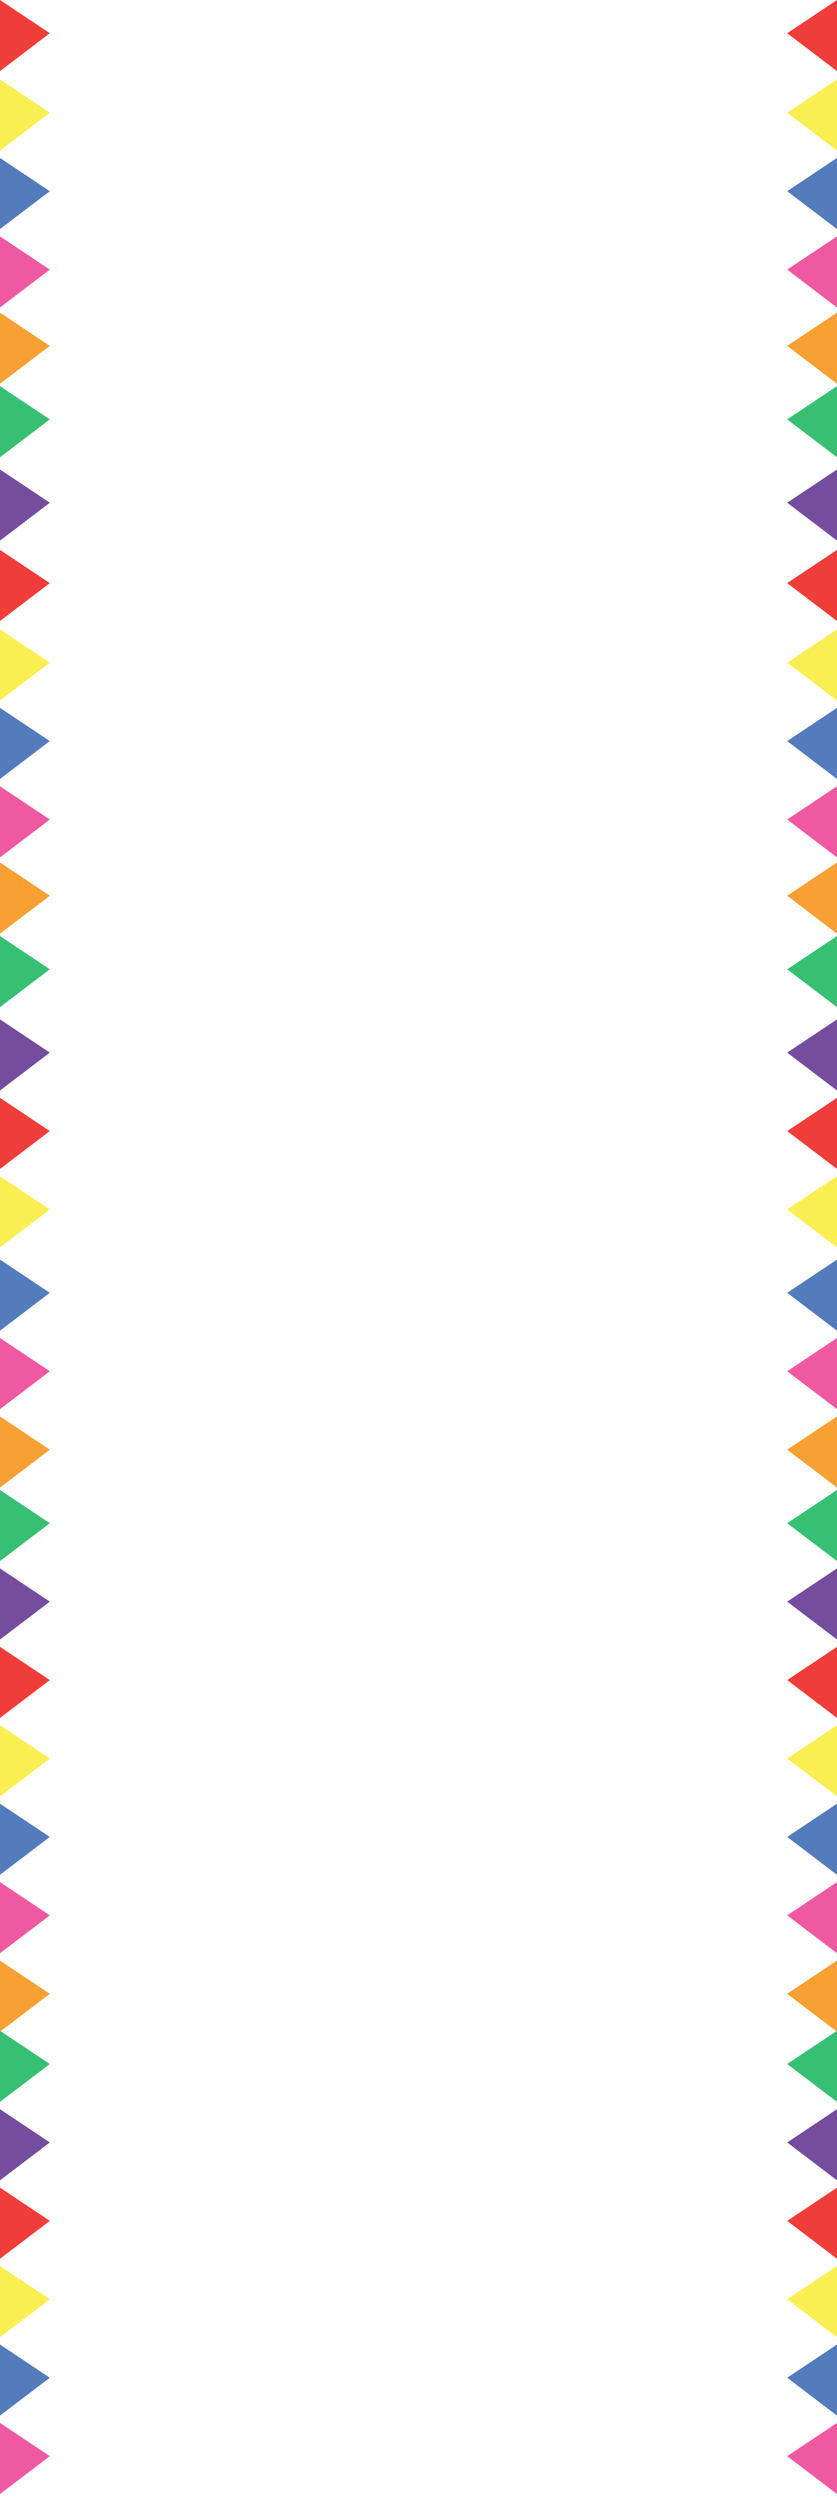 <?xml version="1.0" encoding="utf-8"?>
<!-- Generator: Adobe Illustrator 16.0.4, SVG Export Plug-In . SVG Version: 6.00 Build 0)  -->
<!DOCTYPE svg PUBLIC "-//W3C//DTD SVG 1.1//EN" "http://www.w3.org/Graphics/SVG/1.1/DTD/svg11.dtd">
<svg version="1.1" xmlns="http://www.w3.org/2000/svg" xmlns:xlink="http://www.w3.org/1999/xlink" x="0px" y="0px" width="271px"
	 height="809px" viewBox="0 0 271 809" enable-background="new 0 0 271 809" xml:space="preserve">
<g id="Layer_1" display="none">
	<polygon display="inline" opacity="0.8" fill="#F8ED40" points="50.332,382.219 -60.5,363.775 -29.355,423.661 	"/>
	<polygon display="inline" opacity="0.8" fill="#F7961D" points="-32,382.328 52.5,341.828 -32,314.828 	"/>
	<polygon display="inline" opacity="0.8" fill="#ED2A25" points="-32,127.328 49.5,100.828 -32,60.328 	"/>
	<polygon display="inline" opacity="0.8" fill="#06B052" points="-32,324.328 27,288.903 -32,263.289 	"/>
	<polyline display="inline" opacity="0.8" fill="#ED4798" points="-42.01,279.137 38.49,250.624 -42.01,185.941 	"/>
	<polyline display="inline" opacity="0.8" fill="#754D9E" points="-32.01,146.328 35.99,130.328 -32.01,99.328 	"/>
	<polyline display="inline" opacity="0.8" fill="#426EB5" points="-32.01,206.828 42.99,173.328 -32.01,134.828 	"/>
	<polygon display="inline" opacity="0.8" fill="#F8ED40" points="46.332,704.219 -64.5,685.775 -33.355,745.661 	"/>
	<polygon display="inline" opacity="0.8" fill="#F7961D" points="-36,704.328 48.5,663.828 -36,636.828 	"/>
	<polygon display="inline" opacity="0.8" fill="#ED2A25" points="-36,449.328 45.5,422.828 -36,382.328 	"/>
	<polygon display="inline" opacity="0.8" fill="#06B052" points="-36,646.328 23,610.903 -36,585.289 	"/>
	<polygon display="inline" opacity="0.8" fill="#F8ED40" points="47.332,58.219 -63.5,39.775 -32.355,99.661 	"/>
	<polygon display="inline" opacity="0.8" fill="#F7961D" points="-35,58.328 49.5,17.828 -35,-9.172 	"/>
	<polygon display="inline" opacity="0.8" fill="#06B052" points="-35,0.328 24,-35.097 -35,-60.711 	"/>
	<polyline display="inline" opacity="0.8" fill="#ED4798" points="-46.01,601.137 34.49,572.624 -46.01,507.941 	"/>
	<polyline display="inline" opacity="0.8" fill="#754D9E" points="-36.01,468.328 31.99,452.328 -36.01,421.328 	"/>
	<polyline display="inline" opacity="0.8" fill="#426EB5" points="-36.01,528.828 38.99,495.328 -36.01,456.828 	"/>
</g>
<g id="Layer_2">
	<polygon opacity="0.9" fill="#F8ED40" points="0,558.294 16.129,569.044 0,581.301 	"/>
	<polygon opacity="0.9" fill="#426EB5" points="0,583.671 16.129,594.423 0,606.682 	"/>
	<polygon opacity="0.9" fill="#ED4798" points="0,609.053 16.129,619.803 0,632.061 	"/>
	<polygon opacity="0.9" fill="#F7961D" points="0,634.433 16.129,645.184 0,657.443 	"/>
	<polygon opacity="0.9" fill="#426EB5" points="0,407.596 16.129,418.348 0,430.608 	"/>
	<polygon opacity="0.9" fill="#ED4798" points="0,432.977 16.129,443.729 0,455.988 	"/>
	<polygon opacity="0.9" fill="#F7961D" points="0,458.357 16.129,469.108 0,481.367 	"/>
	<polygon opacity="0.9" fill="#F8ED40" points="0,203.679 16.129,214.431 0,226.689 	"/>
	<polygon opacity="0.9" fill="#426EB5" points="0,229.057 16.129,239.812 0,252.07 	"/>
	<polygon opacity="0.9" fill="#ED4798" points="0,254.438 16.129,265.189 0,277.449 	"/>
	<polygon opacity="0.8" fill="#06B052" points="0,482.151 16.129,492.906 0,505.161 	"/>
	<polygon opacity="0.9" fill="#F7961D" points="0,279.108 16.129,289.859 0,302.118 	"/>
	<polygon opacity="0.8" fill="#06B052" points="0,302.903 16.129,313.657 0,325.912 	"/>
	<polygon fill="#754D9E" points="0,507.532 16.129,518.285 0,530.542 	"/>
	<polygon opacity="0.9" fill="#ED2A25" points="0,532.912 16.129,543.667 0,555.923 	"/>
	<polygon opacity="0.9" fill="#F8ED40" points="0,733.294 16.129,744.044 0,756.301 	"/>
	<polygon opacity="0.9" fill="#426EB5" points="0,758.671 16.129,769.423 0,781.682 	"/>
	<polygon opacity="0.9" fill="#ED4798" points="0,784.053 16.129,794.803 0,807.061 	"/>
	<polygon opacity="0.9" fill="#F7961D" points="0,809.433 16.129,820.184 0,832.443 	"/>
	<polygon opacity="0.8" fill="#06B052" points="0,657.151 16.129,667.906 0,680.161 	"/>
	<polygon fill="#754D9E" points="0,682.532 16.129,693.285 0,705.542 	"/>
	<polygon opacity="0.9" fill="#ED2A25" points="0,707.912 16.129,718.667 0,730.923 	"/>
	<polygon opacity="0.9" fill="#F8ED40" points="0,380.629 16.129,391.383 0,403.641 	"/>
	<polygon fill="#754D9E" points="0,329.869 16.129,340.623 0,352.88 	"/>
	<polygon opacity="0.9" fill="#ED2A25" points="0,355.25 16.129,366.002 0,378.26 	"/>
	<polygon opacity="0.9" fill="#ED2A25" points="0,177.943 16.129,188.694 0,200.953 	"/>
	<polygon opacity="0.9" fill="#F8ED40" points="0,25.735 16.129,36.487 0,48.746 	"/>
	<polygon opacity="0.9" fill="#426EB5" points="0,51.114 16.129,61.868 0,74.127 	"/>
	<polygon opacity="0.9" fill="#ED4798" points="0,76.495 16.129,87.246 0,99.508 	"/>
	<polygon opacity="0.9" fill="#F7961D" points="0,101.166 16.129,111.917 0,124.175 	"/>
	<polygon opacity="0.8" fill="#06B052" points="0,124.96 16.129,135.714 0,147.97 	"/>
	<polygon fill="#754D9E" points="0,151.927 16.129,162.681 0,174.937 	"/>
	<polygon opacity="0.9" fill="#ED2A25" points="0,0 16.129,10.752 0,23.011 	"/>
	<polygon opacity="0.9" fill="#F8ED40" points="271,558.294 254.871,569.044 271,581.301 	"/>
	<polygon opacity="0.9" fill="#426EB5" points="271,583.671 254.871,594.423 271,606.682 	"/>
	<polygon opacity="0.9" fill="#ED4798" points="271,609.053 254.871,619.803 271,632.061 	"/>
	<polygon opacity="0.9" fill="#F7961D" points="271,634.433 254.871,645.184 271,657.443 	"/>
	<polygon opacity="0.9" fill="#426EB5" points="271,407.596 254.871,418.348 271,430.608 	"/>
	<polygon opacity="0.9" fill="#ED4798" points="271,432.977 254.871,443.729 271,455.988 	"/>
	<polygon opacity="0.9" fill="#F7961D" points="271,458.357 254.871,469.108 271,481.367 	"/>
	<polygon opacity="0.9" fill="#F8ED40" points="271,203.679 254.871,214.431 271,226.689 	"/>
	<polygon opacity="0.9" fill="#426EB5" points="271,229.057 254.871,239.812 271,252.07 	"/>
	<polygon opacity="0.9" fill="#ED4798" points="271,254.438 254.871,265.189 271,277.449 	"/>
	<polygon opacity="0.8" fill="#06B052" points="271,482.151 254.871,492.906 271,505.161 	"/>
	<polygon opacity="0.9" fill="#F7961D" points="271,279.108 254.871,289.859 271,302.118 	"/>
	<polygon opacity="0.8" fill="#06B052" points="271,302.903 254.871,313.657 271,325.912 	"/>
	<polygon fill="#754D9E" points="271,507.532 254.871,518.285 271,530.542 	"/>
	<polygon opacity="0.9" fill="#ED2A25" points="271,532.912 254.871,543.667 271,555.923 	"/>
	<polygon opacity="0.9" fill="#F8ED40" points="271,733.294 254.871,744.044 271,756.301 	"/>
	<polygon opacity="0.9" fill="#426EB5" points="271,758.671 254.871,769.423 271,781.682 	"/>
	<polygon opacity="0.9" fill="#ED4798" points="271,784.053 254.871,794.803 271,807.061 	"/>
	<polygon opacity="0.8" fill="#06B052" points="271,657.151 254.871,667.906 271,680.161 	"/>
	<polygon fill="#754D9E" points="271,682.532 254.871,693.285 271,705.542 	"/>
	<polygon opacity="0.9" fill="#ED2A25" points="271,707.912 254.871,718.667 271,730.923 	"/>
	<polygon opacity="0.9" fill="#F8ED40" points="271,380.629 254.871,391.383 271,403.641 	"/>
	<polygon fill="#754D9E" points="271,329.869 254.871,340.623 271,352.88 	"/>
	<polygon opacity="0.9" fill="#ED2A25" points="271,355.25 254.871,366.002 271,378.26 	"/>
	<polygon opacity="0.9" fill="#ED2A25" points="271,177.943 254.871,188.694 271,200.953 	"/>
	<polygon opacity="0.9" fill="#F8ED40" points="271,25.735 254.871,36.487 271,48.746 	"/>
	<polygon opacity="0.9" fill="#426EB5" points="271,51.114 254.871,61.868 271,74.127 	"/>
	<polygon opacity="0.9" fill="#ED4798" points="271,76.495 254.871,87.246 271,99.508 	"/>
	<polygon opacity="0.9" fill="#F7961D" points="271,101.166 254.871,111.917 271,124.175 	"/>
	<polygon opacity="0.8" fill="#06B052" points="271,124.96 254.871,135.714 271,147.97 	"/>
	<polygon fill="#754D9E" points="271,151.927 254.871,162.681 271,174.937 	"/>
	<polygon opacity="0.9" fill="#ED2A25" points="271,0 254.871,10.752 271,23.011 	"/>
</g>
</svg>
